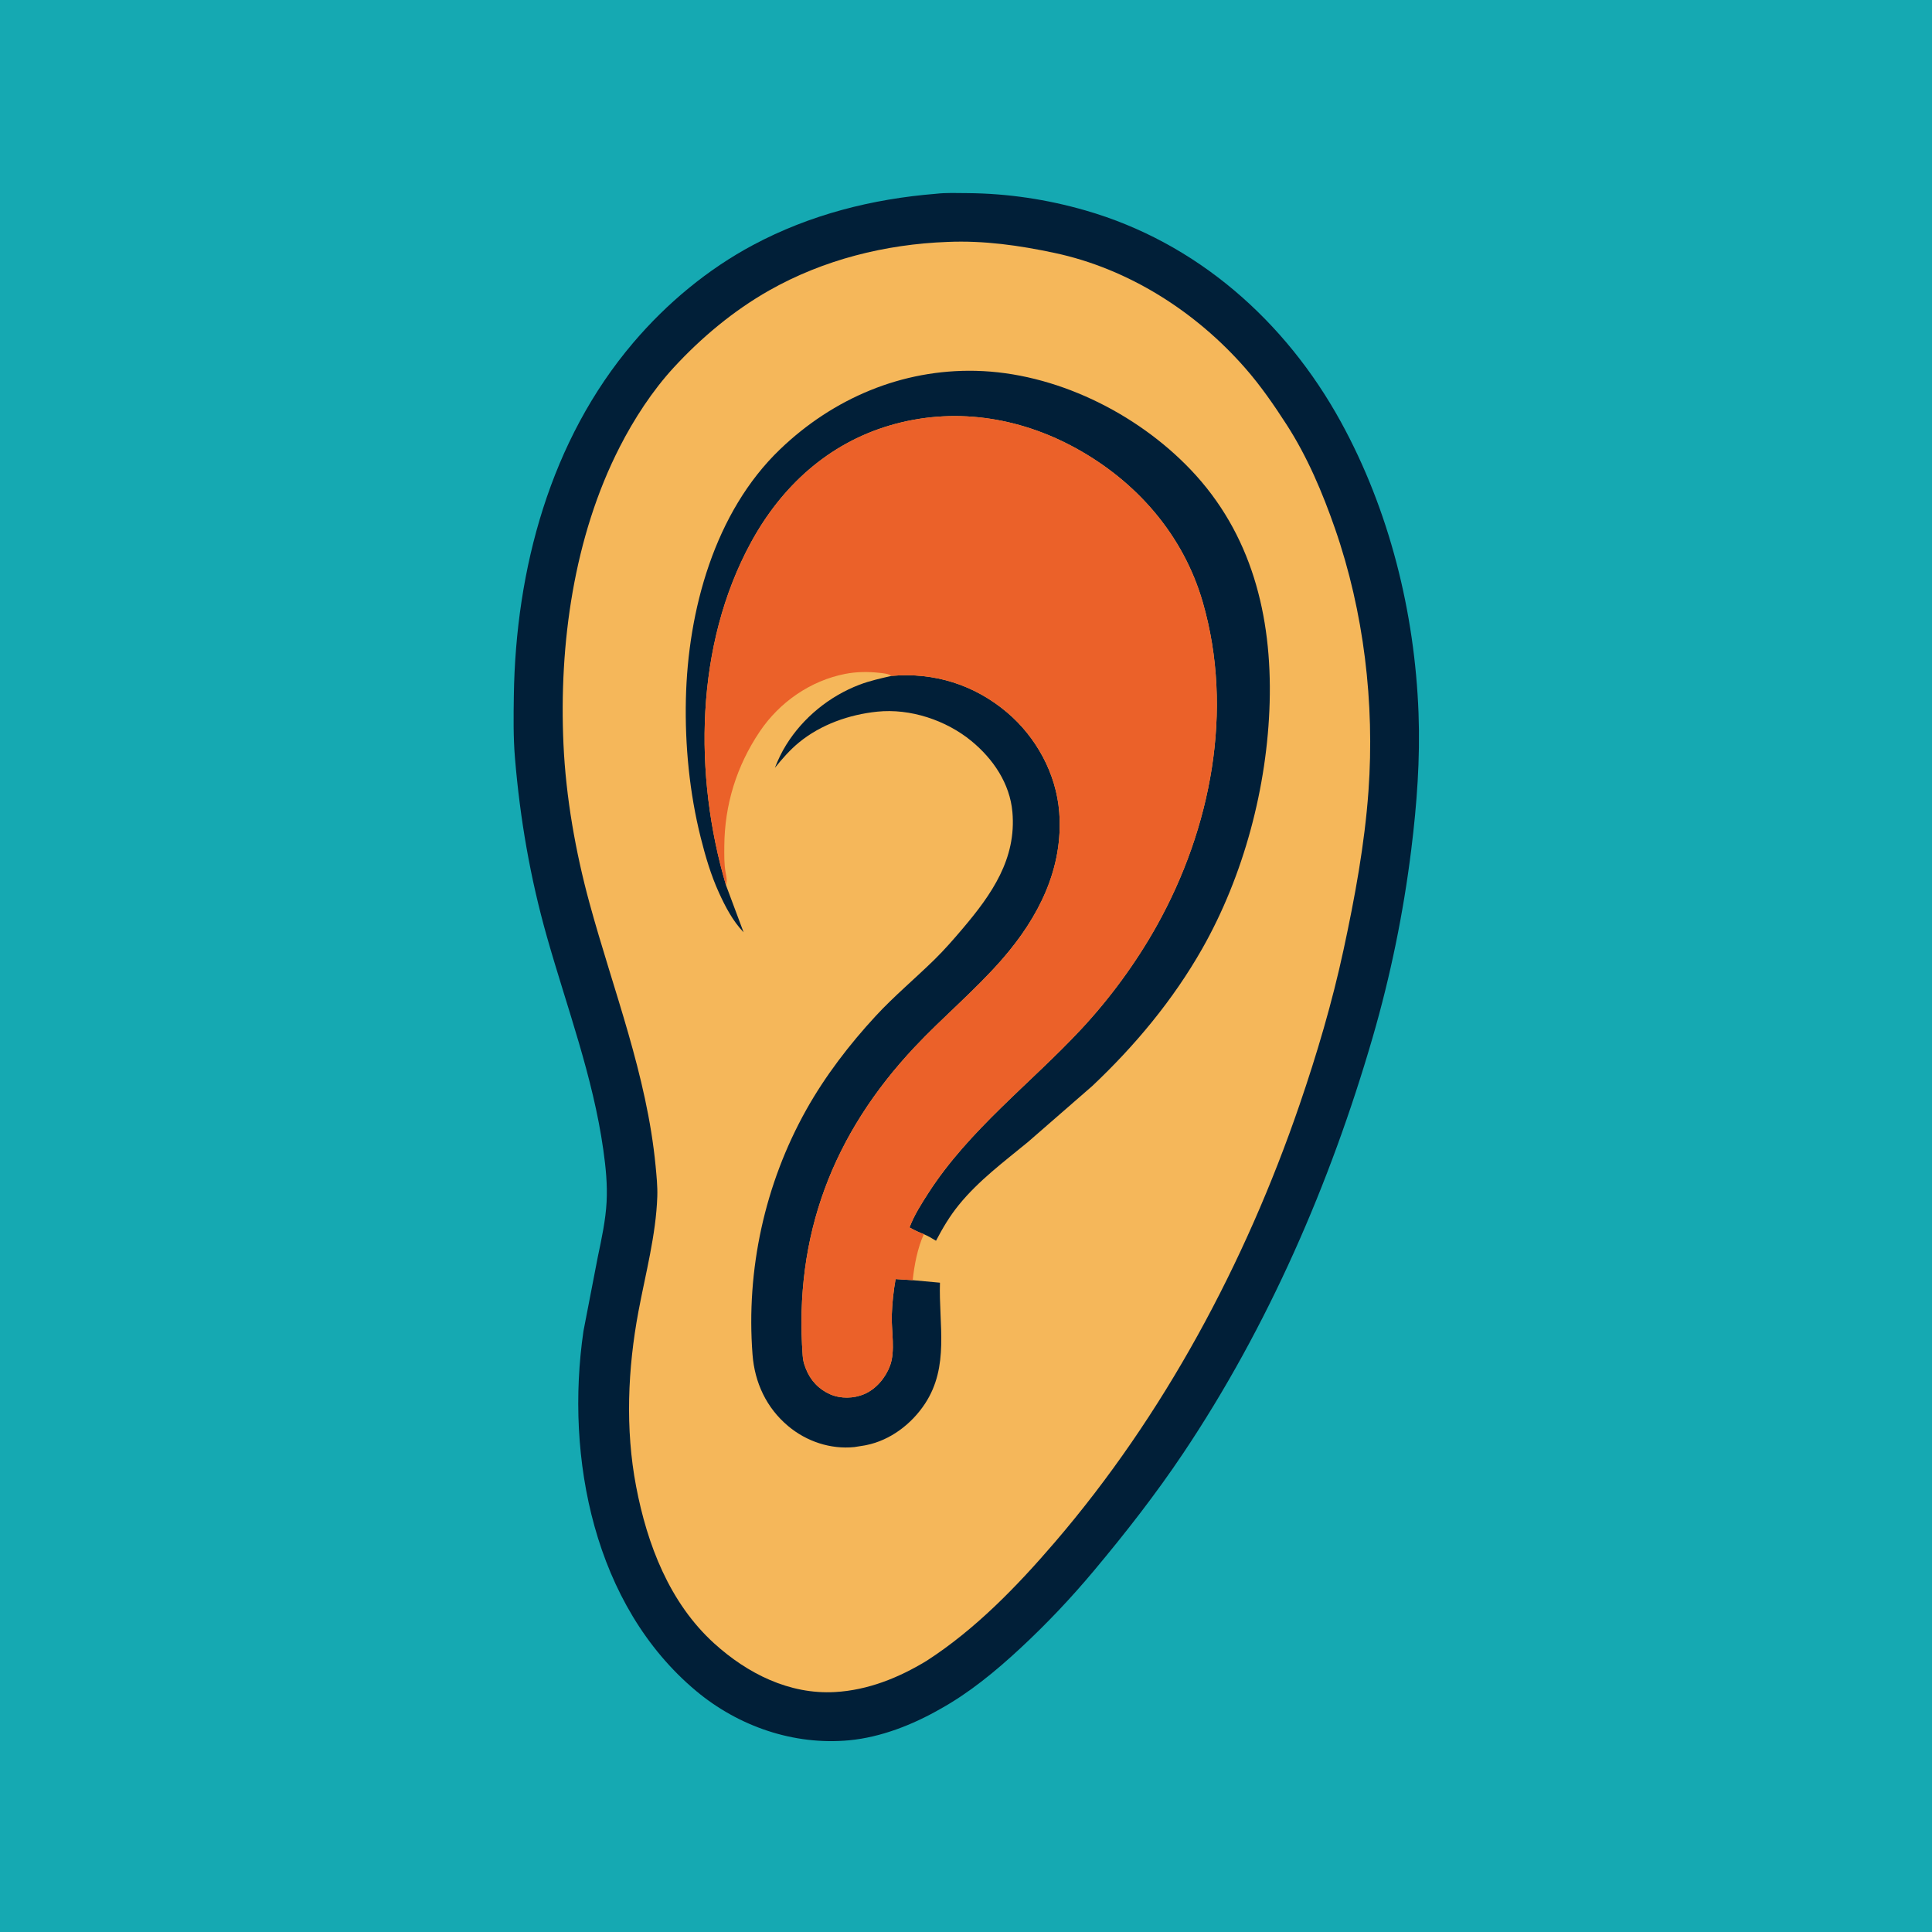 <?xml version="1.0" encoding="utf-8" ?>
<svg xmlns="http://www.w3.org/2000/svg" xmlns:xlink="http://www.w3.org/1999/xlink" width="1024" height="1024">
	<path fill="#15A9B2" d="M-0 -0L1024 0L1024 1024L-0 1024L0 -0Z"/>
	<path fill="#011F38" d="M496.06 102.707C501.436 102.082 507.334 102.318 512.753 102.362C534.024 102.531 554.81 105.643 575.25 111.513C634.292 128.472 681.32 170.141 710.621 223.483C736.403 270.42 749.867 324.615 751.851 378.006C752.753 402.282 750.981 426.249 747.995 450.312C743.818 483.982 736.956 517.413 727.488 550C705.013 627.352 672.061 703.166 627.14 770.231C612.613 791.919 596.649 812.377 579.908 832.375C567.534 847.156 554.69 860.727 540.558 873.834C527.68 885.778 513.69 897.311 498.284 905.83C483.747 914.166 466.836 920.812 450.052 922.392C420.748 925.152 391.393 915.02 368.91 896.207C314.802 850.931 299.445 772.538 309.254 705.457L316.872 666.06C318.861 656.588 320.994 646.769 321.507 637.078C321.999 627.783 321.072 618.666 319.775 609.469C314.278 570.488 300.534 534.149 289.873 496.5C281.018 465.228 275.613 433.944 272.928 401.573C272.029 390.73 272.184 379.61 272.344 368.734C273.331 301.695 291.625 233.316 335.729 181.532C353.42 160.762 375.032 142.729 399.159 129.853C429.286 113.774 462.174 105.447 496.06 102.707Z"/>
	<path fill="#F5B75A" d="M502.223 128.22C521.525 127.403 540.184 130.061 558.985 134.066C598.146 142.406 633.797 165.173 660.03 195.151C668.197 204.484 675.136 214.549 681.853 224.942C692.864 241.978 700.951 261.079 707.587 280.178C722.9 324.254 728.65 372.715 725.322 419.222C723.295 447.548 718.069 475.772 712.088 503.5C706.078 531.365 697.988 558.712 688.747 585.664C660.03 669.417 616.868 750.126 559.06 817.457C539.078 840.73 517.041 863.531 491.153 880.249C476.301 889.285 460.022 895.839 442.547 896.822C418.309 898.186 396.118 886.975 378.574 871.071C354.831 849.547 343.018 818.605 337.144 787.787C331.339 757.328 332.712 725.411 338.396 695.06C342.137 675.082 347.711 654.484 348.38 634.121C348.553 628.827 347.989 623.273 347.484 618C342.857 569.667 325.076 524.973 312.414 478.535C305.037 451.481 299.937 422.543 298.655 394.5C296.23 341.446 304.123 284.455 328.492 236.848C336.119 221.946 345.843 206.985 357.227 194.651C371.816 178.845 388.84 164.63 407.583 153.998C436.407 137.648 469.241 129.443 502.223 128.22Z"/>
	<path fill="#011F38" d="M472.512 358.236C495.056 356.224 516.375 362.896 533.75 377.582C549.25 390.683 559.871 410.146 561.417 430.5C563.674 460.235 550.47 486.19 531.389 508.167C516.981 524.762 499.931 538.872 484.893 554.853C441.399 601.074 420.796 654.862 425.447 718.544C425.603 720.686 425.989 722.427 426.75 724.431L427.081 725.33C429.444 731.511 433.918 736.322 440 738.998C445.553 741.442 452.505 741.287 458.038 738.92C464.36 736.216 469.333 730.271 471.713 723.895C474.633 716.076 472.411 705.489 472.66 697.181C472.852 690.758 473.569 684.262 474.679 677.938L483.758 678.527L498.199 679.856C497.512 701.988 503.303 724.186 490.258 743.994C483.17 754.755 471.9 763.38 459.102 765.948L458.25 766.114L452.815 766.982C440.177 768.264 427.46 763.994 417.75 755.859C406.215 746.195 399.998 732.808 398.858 717.977C395.403 673.025 405.327 627.543 427.345 588.203C437.332 570.358 450.231 553.559 464.083 538.561C473.945 527.881 485.057 518.65 495.397 508.495C500.677 503.308 505.569 497.685 510.351 492.041C525.569 474.08 538.8 455.206 536.596 430.385C535.251 415.247 526.4 402.249 514.919 392.792C501.47 381.714 482.396 375.375 464.922 377.198C450.062 378.748 435.111 383.978 423.461 393.532C418.676 397.457 414.583 402.178 410.701 406.973C412.397 402.646 414.266 398.702 416.725 394.748C425.712 380.297 439.654 368.982 455.525 362.919C461.029 360.817 466.788 359.572 472.512 358.236Z"/>
	<path fill="#011F38" d="M384.774 469.135L394.121 494.133C388.423 488.175 384.489 480.67 381.091 473.216C376.784 463.769 373.931 454.036 371.409 444C365.463 420.347 362.992 395.061 363.531 370.683C364.569 323.671 378.667 271.452 413.539 238.053C441.673 211.108 478.027 195.653 517.172 196.551C559.142 197.514 602.213 218.719 631.005 248.856C663.417 282.783 674.195 326.518 672.945 372.25C671.724 416.953 659.225 464.074 637.115 502.97C621.725 530.045 601.519 554.293 578.91 575.62L544.831 605.294C532.053 615.807 518.793 625.637 508.249 638.567C503.406 644.505 499.659 650.855 496.103 657.622C493.994 656.329 491.946 655.145 489.671 654.152C486.987 653.117 484.553 652.018 482.065 650.567C484.484 644.159 488.295 638.157 491.991 632.418C513.682 598.736 546.055 574.452 573.125 545.417C588.373 529.063 602.358 509.958 613.23 490.433C641.838 439.052 654.028 376.546 637.509 319.25C627.21 283.526 602.406 255.197 570.073 237.476C539.7 220.83 504.96 215.626 471.5 225.531C438.749 235.225 414.085 257.972 397.97 287.619C368.41 342.003 367.58 410.794 384.774 469.135Z"/>
	<path fill="#EB6129" d="M384.774 469.135C367.58 410.794 368.41 342.003 397.97 287.619C414.085 257.972 438.749 235.225 471.5 225.531C504.96 215.626 539.7 220.83 570.073 237.476C602.406 255.197 627.21 283.526 637.509 319.25C654.028 376.546 641.838 439.052 613.23 490.433C602.358 509.958 588.373 529.063 573.125 545.417C546.055 574.452 513.682 598.736 491.991 632.418C488.295 638.157 484.484 644.159 482.065 650.567C484.553 652.018 486.987 653.117 489.671 654.152C486.32 661.4 484.579 670.598 483.758 678.527L474.679 677.938C473.569 684.262 472.852 690.758 472.66 697.181C472.411 705.489 474.633 716.076 471.713 723.895C469.333 730.271 464.36 736.216 458.038 738.92C452.505 741.287 445.553 741.442 440 738.998C433.918 736.322 429.444 731.511 427.081 725.33L426.75 724.431C425.989 722.427 425.603 720.686 425.447 718.544C420.796 654.862 441.399 601.074 484.893 554.853C499.931 538.872 516.981 524.762 531.389 508.167C550.47 486.19 563.674 460.235 561.417 430.5C559.871 410.146 549.25 390.683 533.75 377.582C516.375 362.896 495.056 356.224 472.512 358.236C470.739 357.039 468.437 356.889 466.353 356.648C460.304 355.949 454.013 355.994 448.025 357.165C429.569 360.774 413.2 372.135 402.721 387.679C390.405 405.948 384.013 426.604 383.899 448.601C383.875 453.133 383.776 457.898 384.573 462.37C385.044 465.011 385.502 466.444 384.774 469.135Z"/>
</svg>
